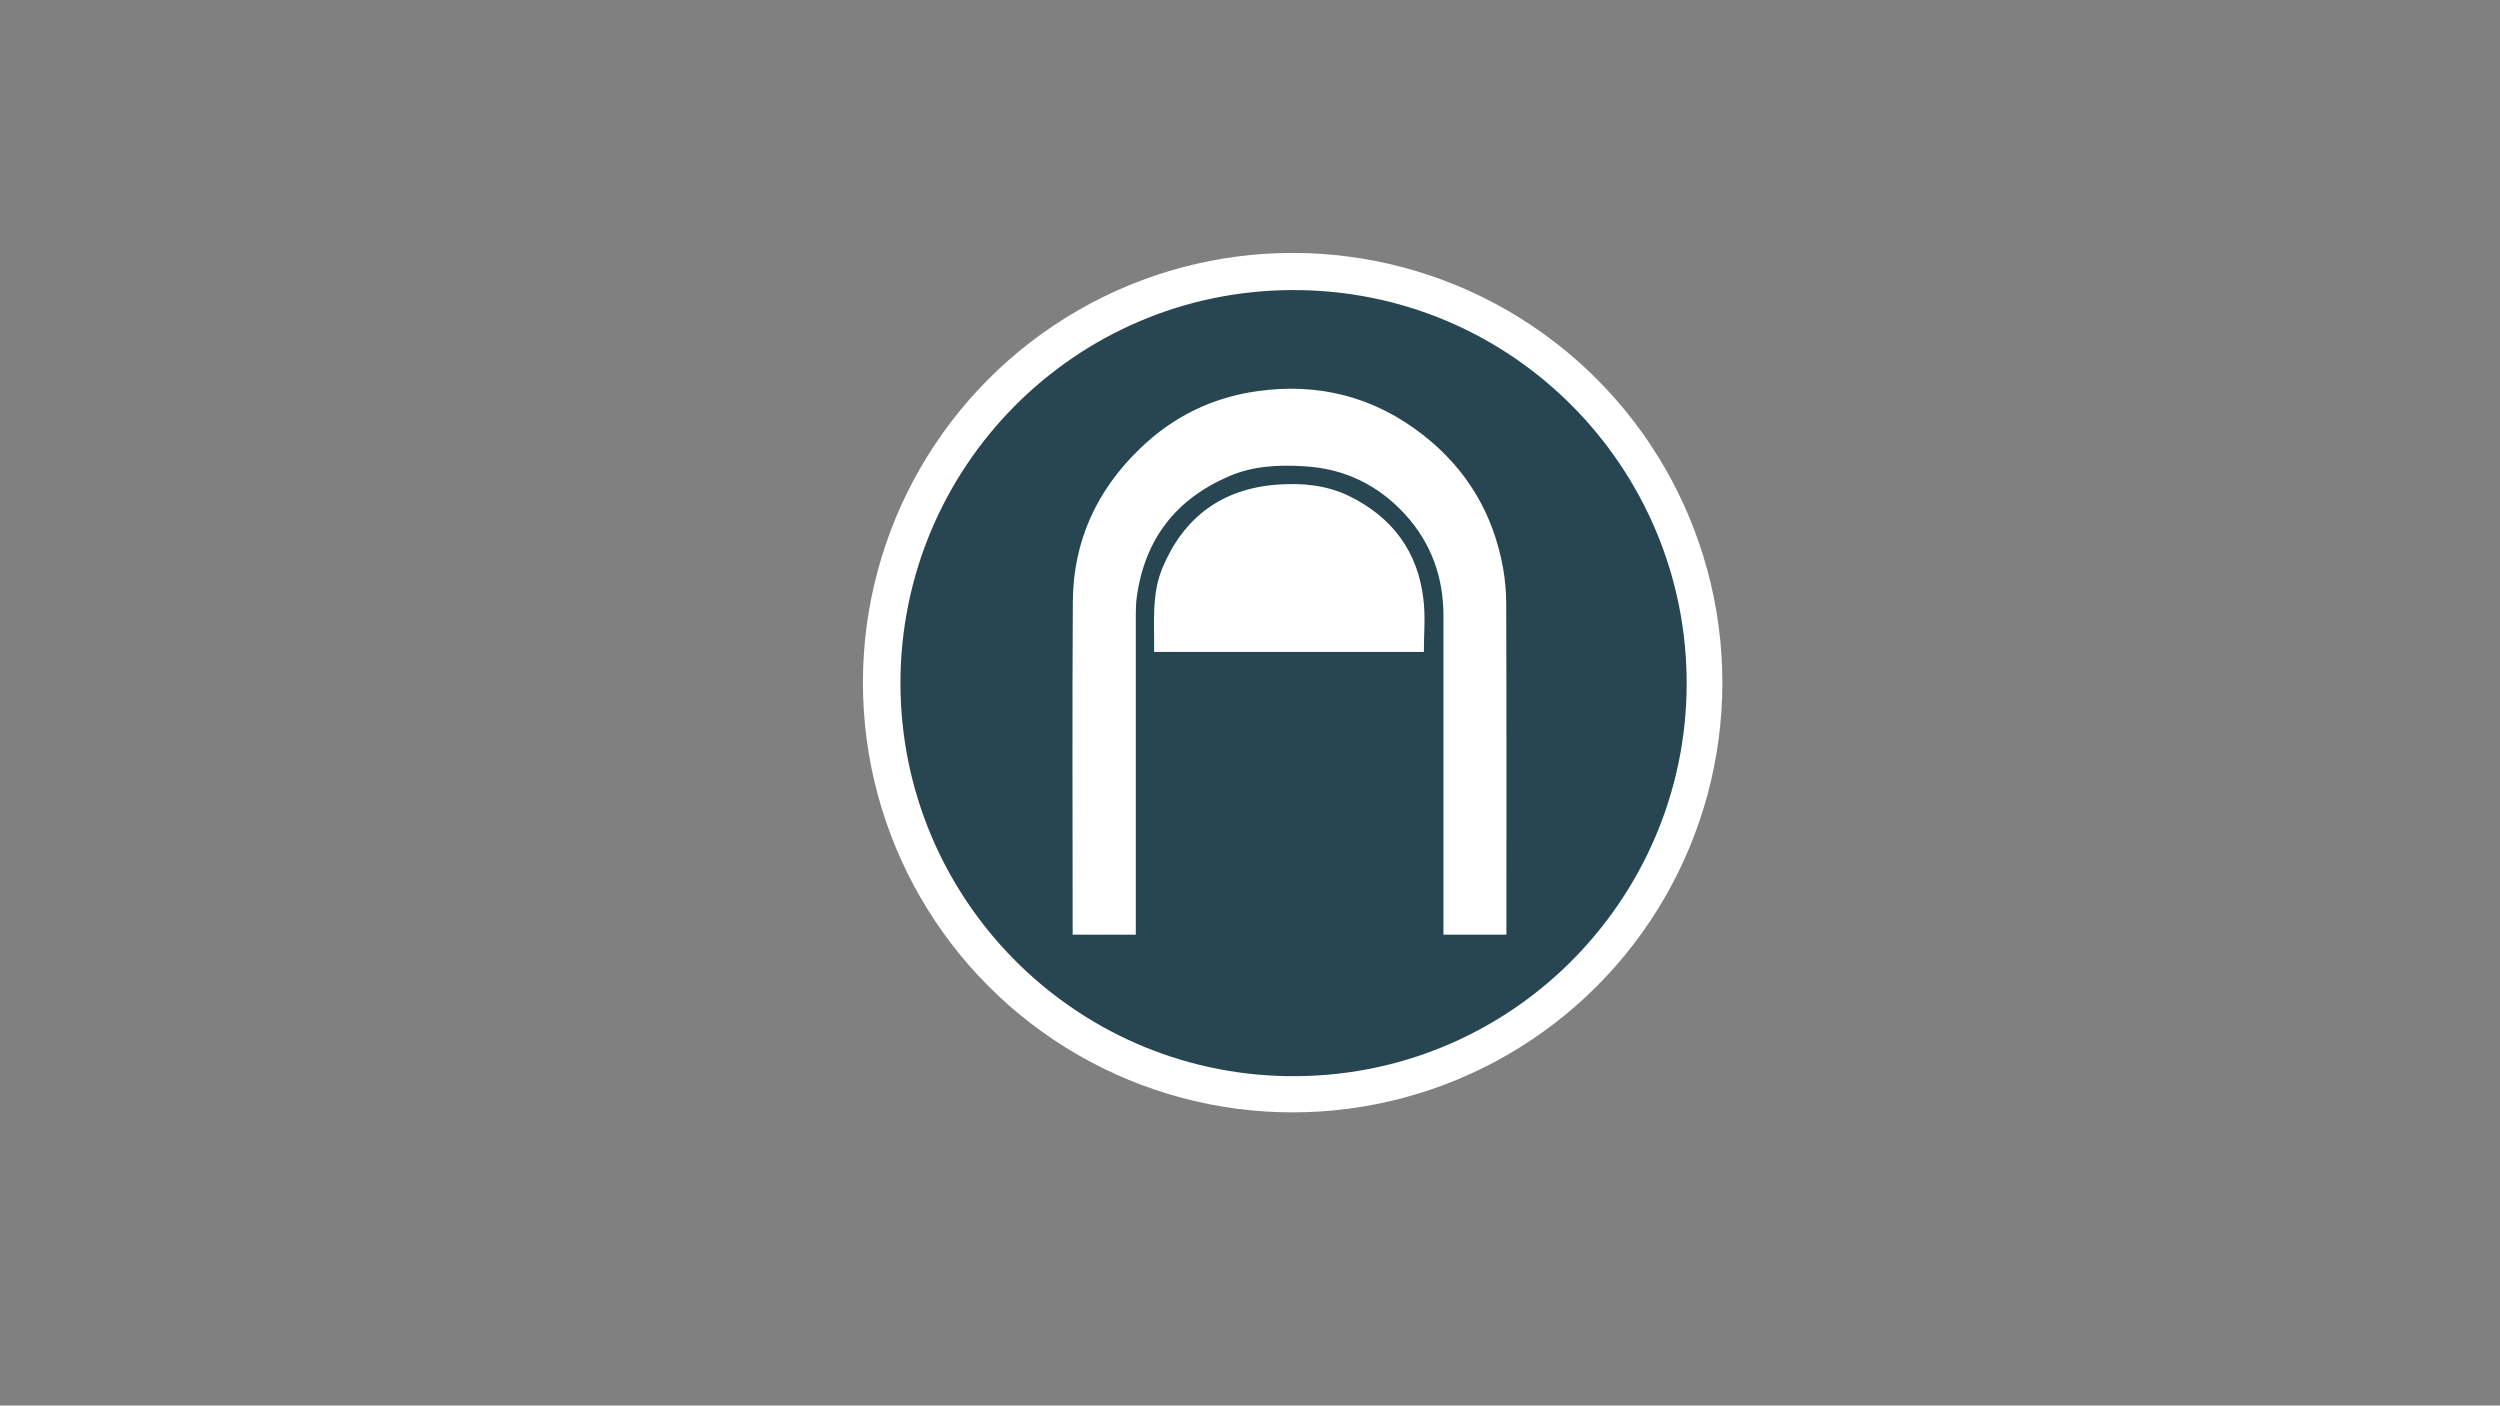 <?xml version="1.0" encoding="utf-8"?>
<!-- Generator: Adobe Illustrator 25.0.0, SVG Export Plug-In . SVG Version: 6.00 Build 0)  -->
<svg version="1.1" id="Layer_1" xmlns="http://www.w3.org/2000/svg" xmlns:xlink="http://www.w3.org/1999/xlink" x="0px" y="0px"
	 viewBox="0 0 1366 768" style="enable-background:new 0 0 1366 768;" xml:space="preserve">
<rect x="0" y="0" width="1366" height="768" fill="#808080" stroke="none"/>
<style type="text/css">
	.st0{fill:#FFFFFF;}
	.st1{fill:#284651;}
</style>
<circle class="st0" cx="706.3" cy="373" r="234.8"/>
<g>
	<g>
		<path class="st1" d="M492,373.2c0.1-118,95.2-214,213.4-214.7C826,157.7,922,255.7,921.6,374.1c-0.4,117.7-96.8,215.8-218.4,213.9
			C586.3,586.1,492.1,490.7,492,373.2z M823.1,510.7c0-1.1,0-1.9,0-2.8c0-59.4,0.1-118.8-0.1-178.1c0-6.4-0.6-13-1.7-19.3
			c-5.3-29.6-19.7-53.9-43.3-72.5c-26.9-21.2-57.6-29.1-91.5-24.2c-24.4,3.5-45.7,14-63.4,31.1c-23.8,22.8-36.7,50.8-36.9,83.7
			c-0.4,59.9-0.1,119.7-0.1,179.6c0,0.8,0,1.7,0,2.5c11.7,0,23,0,34.5,0c0-1.1,0-2,0-3c0-57.4,0-114.8,0-172.1c0-3,0.1-6.1,0.5-9.1
			c4.3-31.8,21.3-53.8,50.7-66.4c13.2-5.6,27.1-6.2,41.2-5.3c21.7,1.3,40,10.2,54.7,26.2c14.3,15.7,21,34.3,21,55.5
			c0,57.1,0,114.1,0,171.2c0,1,0,2,0,3C800.2,510.7,811.5,510.7,823.1,510.7z M630.6,356.2c49.5,0,98.6,0,147.4,0
			c0-9.6,0.9-19.1-0.2-28.4c-2.9-26.2-16.9-45.1-40.5-56.7c-12.5-6.1-25.9-7.3-39.5-6.3c-30.1,2.3-50.9,17.7-62.6,45.4
			C629,325,630.9,340.6,630.6,356.2z"/>
	</g>
</g>
</svg>

